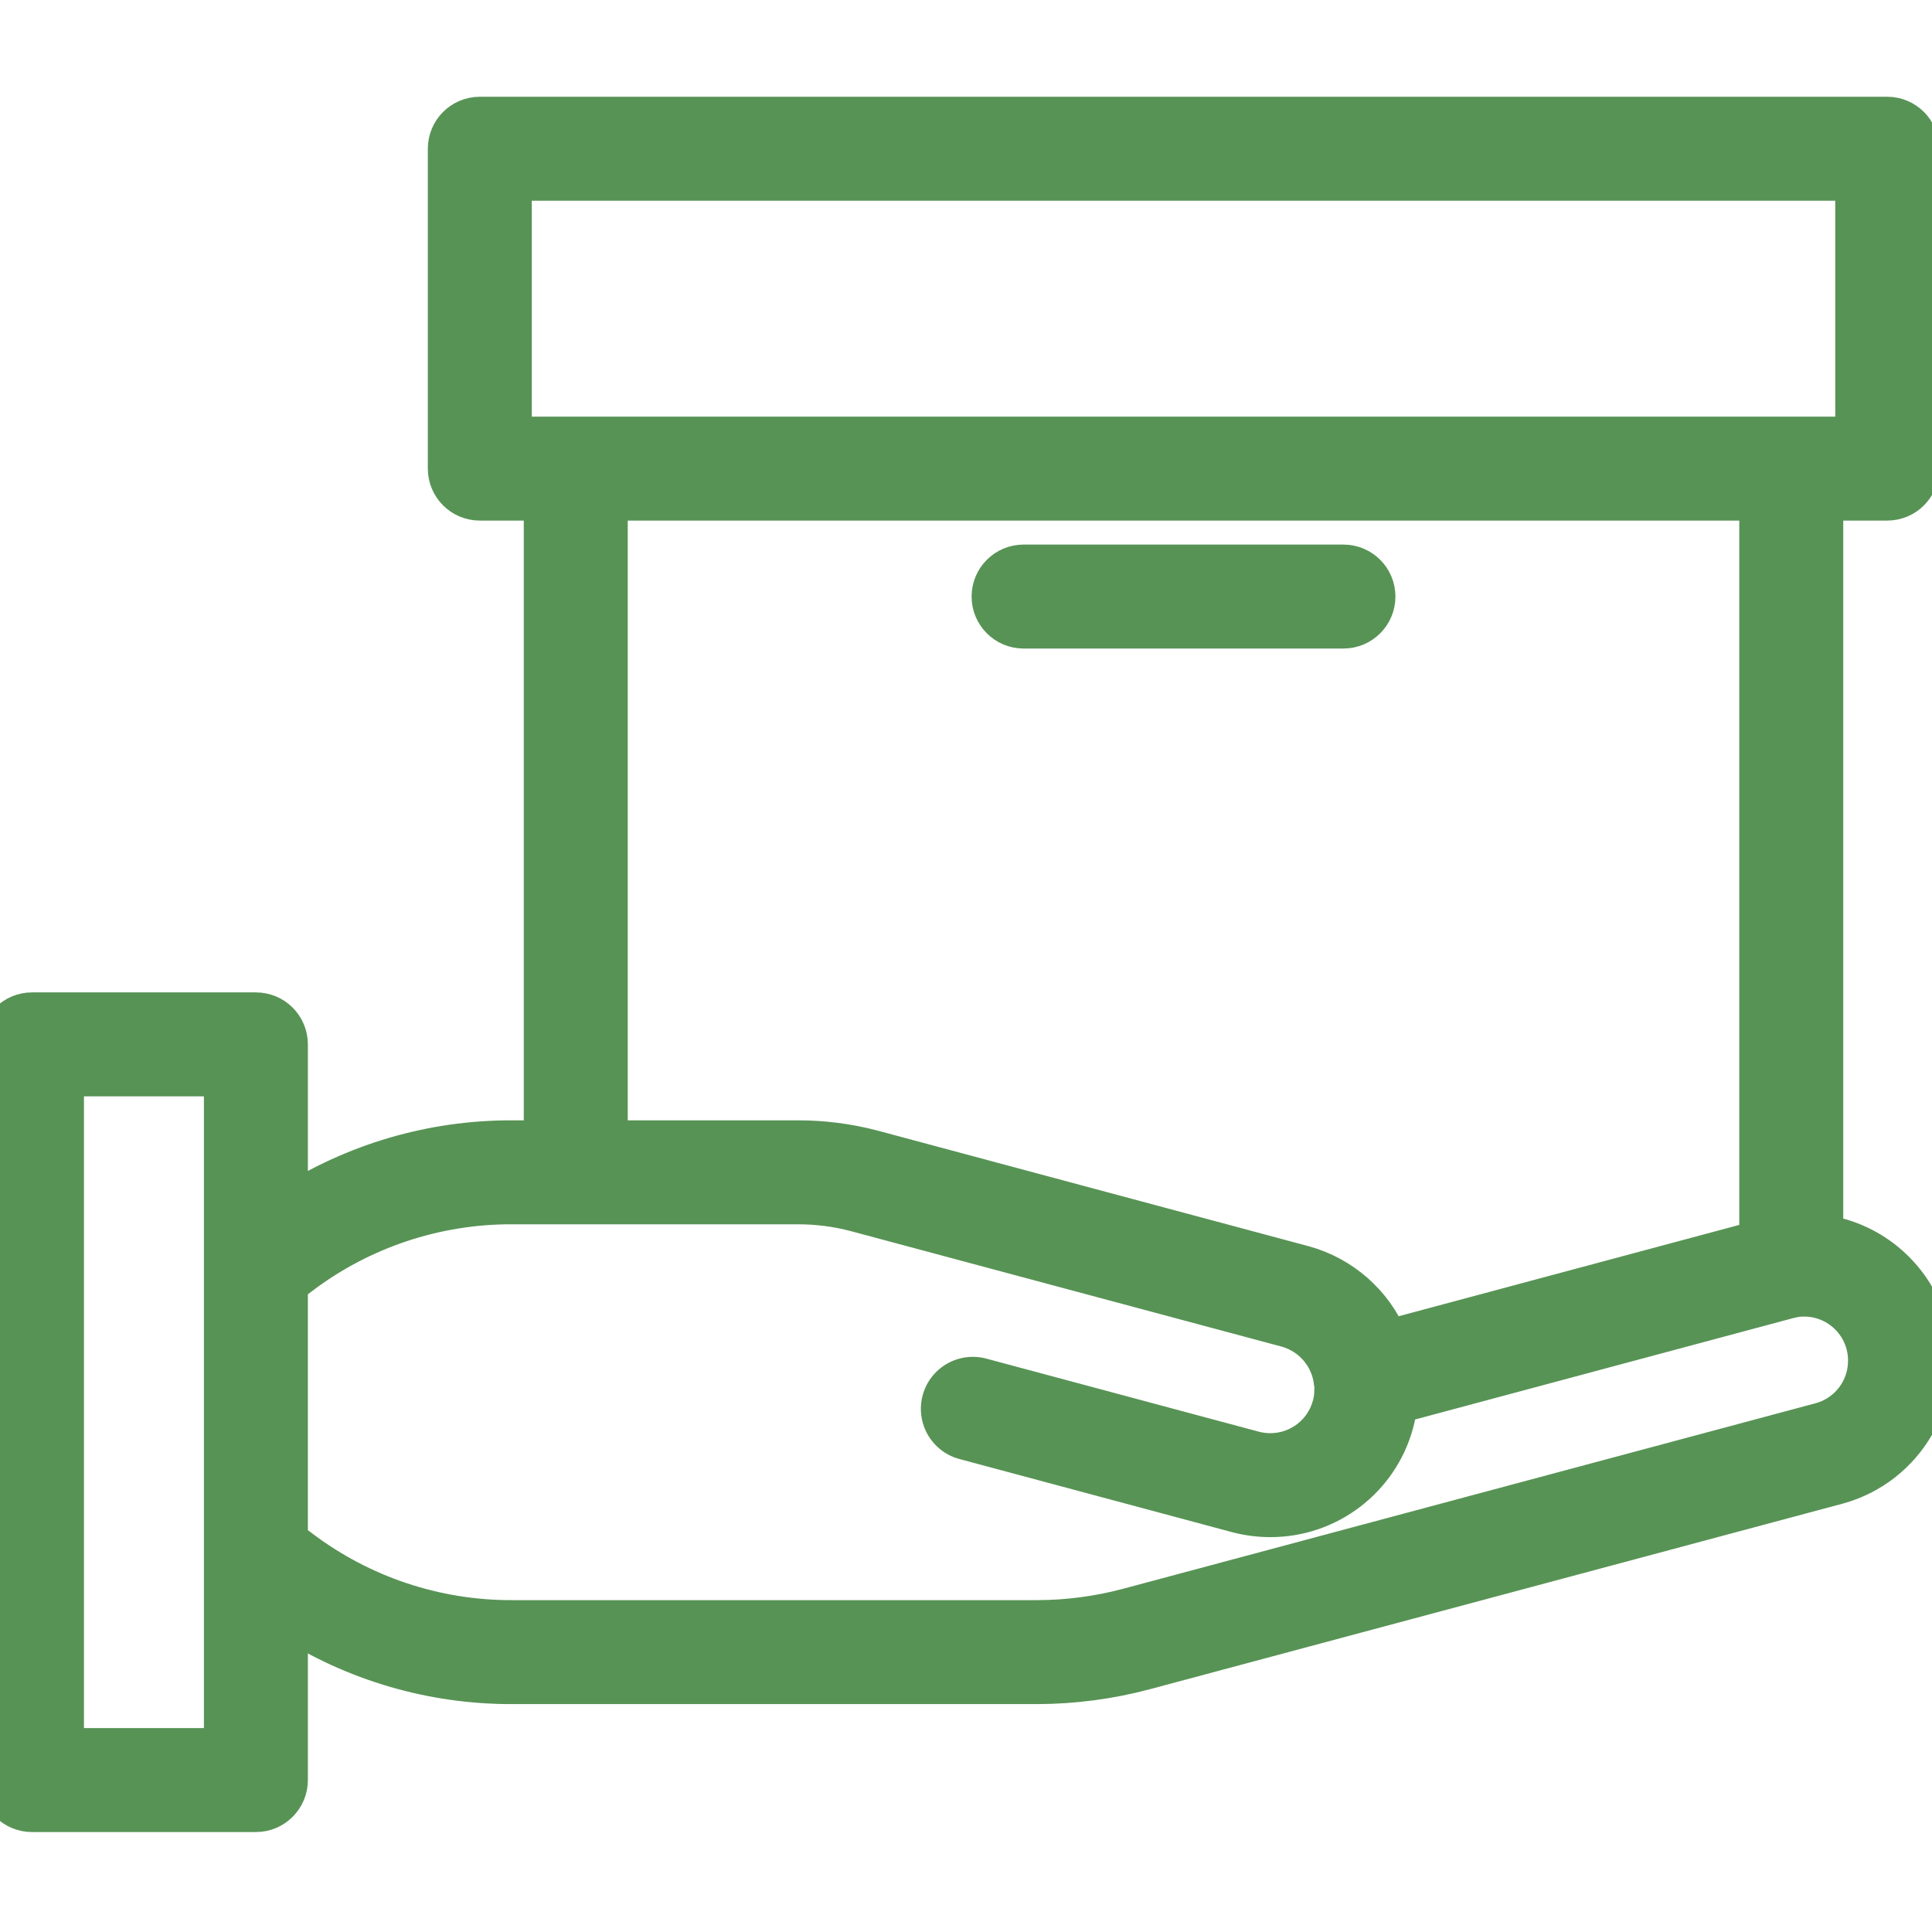 <svg height="483pt" viewBox="0 -29 483.199 483" width="483pt" xmlns="http://www.w3.org/2000/svg">
<g fill="#579355" stroke="#579355" stroke-width="10">
    <path d="m482.121 302.898c-3.352-12.215-13.594-21.305-26.121-23.184v-183.613h16c4.418 0 8-3.582 8-8v-80c0-4.422-3.582-8-8-8h-352c-4.418 0-8 3.578-8 8v80c0 4.418 3.582 8 8 8h16v160h-8c-19.855-.047-39.305 5.645-56 16.391v-40.391c0-4.422-3.582-8-8-8h-56c-4.418 0-8 3.578-8 8v184c0 4.418 3.582 8 8 8h56c4.418 0 8-3.582 8-8v-40.387c16.699 10.738 36.145 16.43 56 16.387h131.359c9.102-.016 18.16-1.211 26.953-3.555l173.207-46.398c17.043-4.645 27.141-22.176 22.602-39.25zm-354.121-286.797h336v64h-336zm24 80h288v184.988l-92.848 24.898c-3.824-9.117-11.625-15.965-21.16-18.578l-107.793-28.91c-6.07-1.598-12.32-2.406-18.598-2.398h-47.602zm-96 312h-40v-168h40zm399.367-81.41-173.176 46.398c-7.449 1.988-15.121 3-22.832 3.012h-131.359c-19.047.043-37.59-6.137-52.801-17.602l-3.199-2.398v-64l3.199-2.402c15.211-11.465 33.754-17.648 52.801-17.598h71.602c4.887-.004 9.758.629 14.488 1.879l107.758 28.887c6.367 1.754 11.027 7.211 11.754 13.777.086.328.191.652.32.969-.094.344-.164.691-.211 1.047.008 1.301-.168 2.598-.527 3.848-1.883 6.973-8.199 11.82-15.422 11.832-1.41.012-2.809-.168-4.168-.527l-68-18.234c-2.789-.828-5.809-.078-7.887 1.961-2.074 2.039-2.883 5.043-2.105 7.848.777 2.801 3.016 4.965 5.848 5.641l68 18.242c2.715.715 5.516 1.074 8.328 1.07 14.383-.008 26.988-9.629 30.789-23.504.445-1.605.746-3.246.906-4.902l97.527-26.152c.695-.176 1.449-.355 2.16-.473 7.965-1.027 15.453 4.008 17.512 11.766.359 1.352.539 2.746.527 4.145.012 7.242-4.84 13.586-11.832 15.473zm0 0"/>
    <path d="m256 128.102h80c4.418 0 8-3.582 8-8 0-4.422-3.582-8-8-8h-80c-4.418 0-8 3.578-8 8 0 4.418 3.582 8 8 8zm0 0"/>
</g>
</svg>
